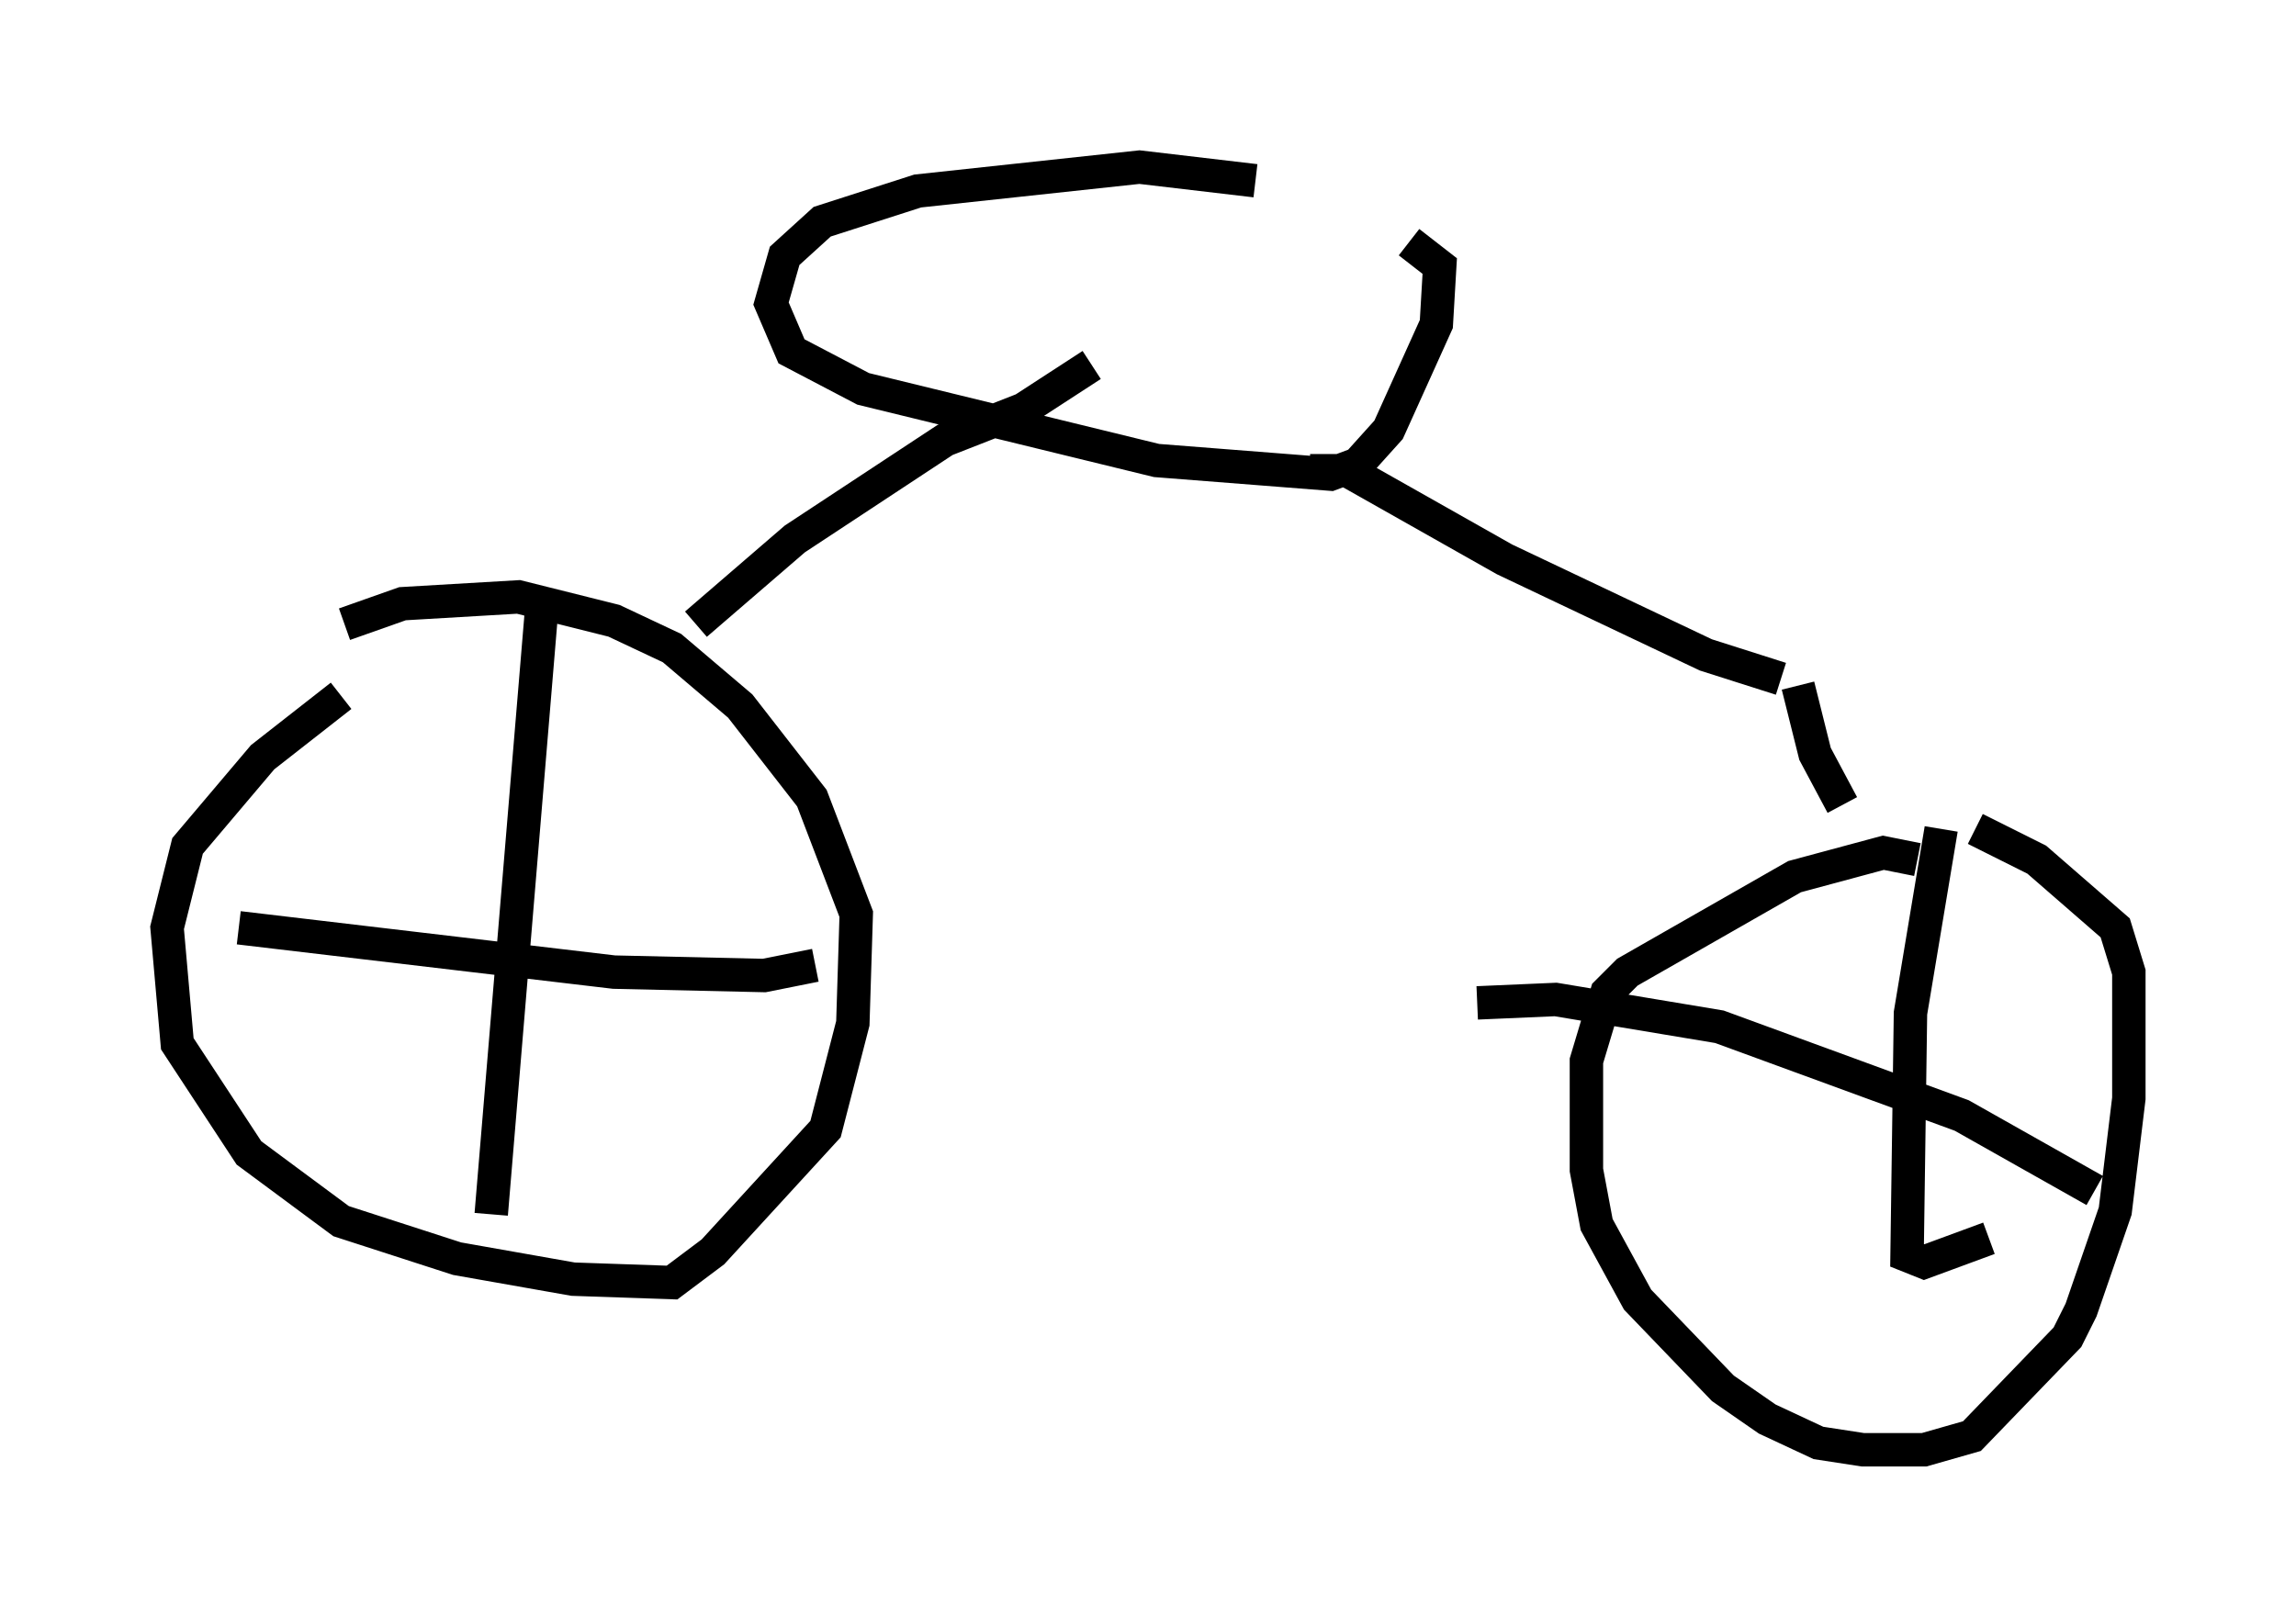 <?xml version="1.0" encoding="utf-8" ?>
<svg baseProfile="full" height="48.384" version="1.1" width="68.699" xmlns="http://www.w3.org/2000/svg" xmlns:ev="http://www.w3.org/2001/xml-events" xmlns:xlink="http://www.w3.org/1999/xlink"><defs /><rect fill="white" height="48.384" width="68.699" x="0" y="0" /><path d="M13.881, 19.598 m-3.675, 1.225 l-2.348, 1.838 -2.246, 2.654 l-0.613, 2.45 0.306, 3.471 l2.144, 3.267 2.756, 2.042 l3.471, 1.123 3.471, 0.613 l2.96, 0.102 1.225, -0.919 l3.369, -3.675 0.817, -3.165 l0.102, -3.267 -1.327, -3.471 l-2.144, -2.756 -2.042, -1.735 l-1.735, -0.817 -2.858, -0.715 l-3.471, 0.204 -1.735, 0.613 m5.921, -0.715 l-1.531, 18.375 m-7.554, -8.575 l11.229, 1.327 4.492, 0.102 l1.531, -0.306 m-3.573, -10.208 l2.96, -2.552 4.492, -2.96 l2.348, -0.919 2.042, -1.327 m4.9, -5.513 l-3.471, -0.408 -6.635, 0.715 l-2.858, 0.919 -1.123, 1.021 l-0.408, 1.429 0.613, 1.429 l2.144, 1.123 8.779, 2.144 l5.206, 0.408 0.817, -0.306 l0.919, -1.021 1.429, -3.165 l0.102, -1.735 -0.919, -0.715 m-2.96, 6.84 l1.123, 0.0 4.696, 2.654 l6.023, 2.858 2.246, 0.715 m0.51, 0.204 l0.51, 2.042 0.817, 1.531 m2.246, 1.633 l-1.021, -0.204 -2.654, 0.715 l-5.002, 2.858 -0.613, 0.613 l-0.613, 2.042 0.0, 3.267 l0.306, 1.633 1.225, 2.246 l2.552, 2.654 1.327, 0.919 l1.531, 0.715 1.327, 0.204 l1.838, 0.0 1.429, -0.408 l2.858, -2.96 0.408, -0.817 l1.021, -2.96 0.408, -3.369 l0.0, -3.777 -0.408, -1.327 l-2.348, -2.042 -1.838, -0.919 m-1.021, 0.0 l-0.919, 5.513 -0.102, 7.248 l0.51, 0.204 1.94, -0.715 m3.165, -1.429 l-3.981, -2.246 -7.248, -2.654 l-4.9, -0.817 -2.348, 0.102 " fill="none" stroke="black" stroke-width="1" /></svg>
